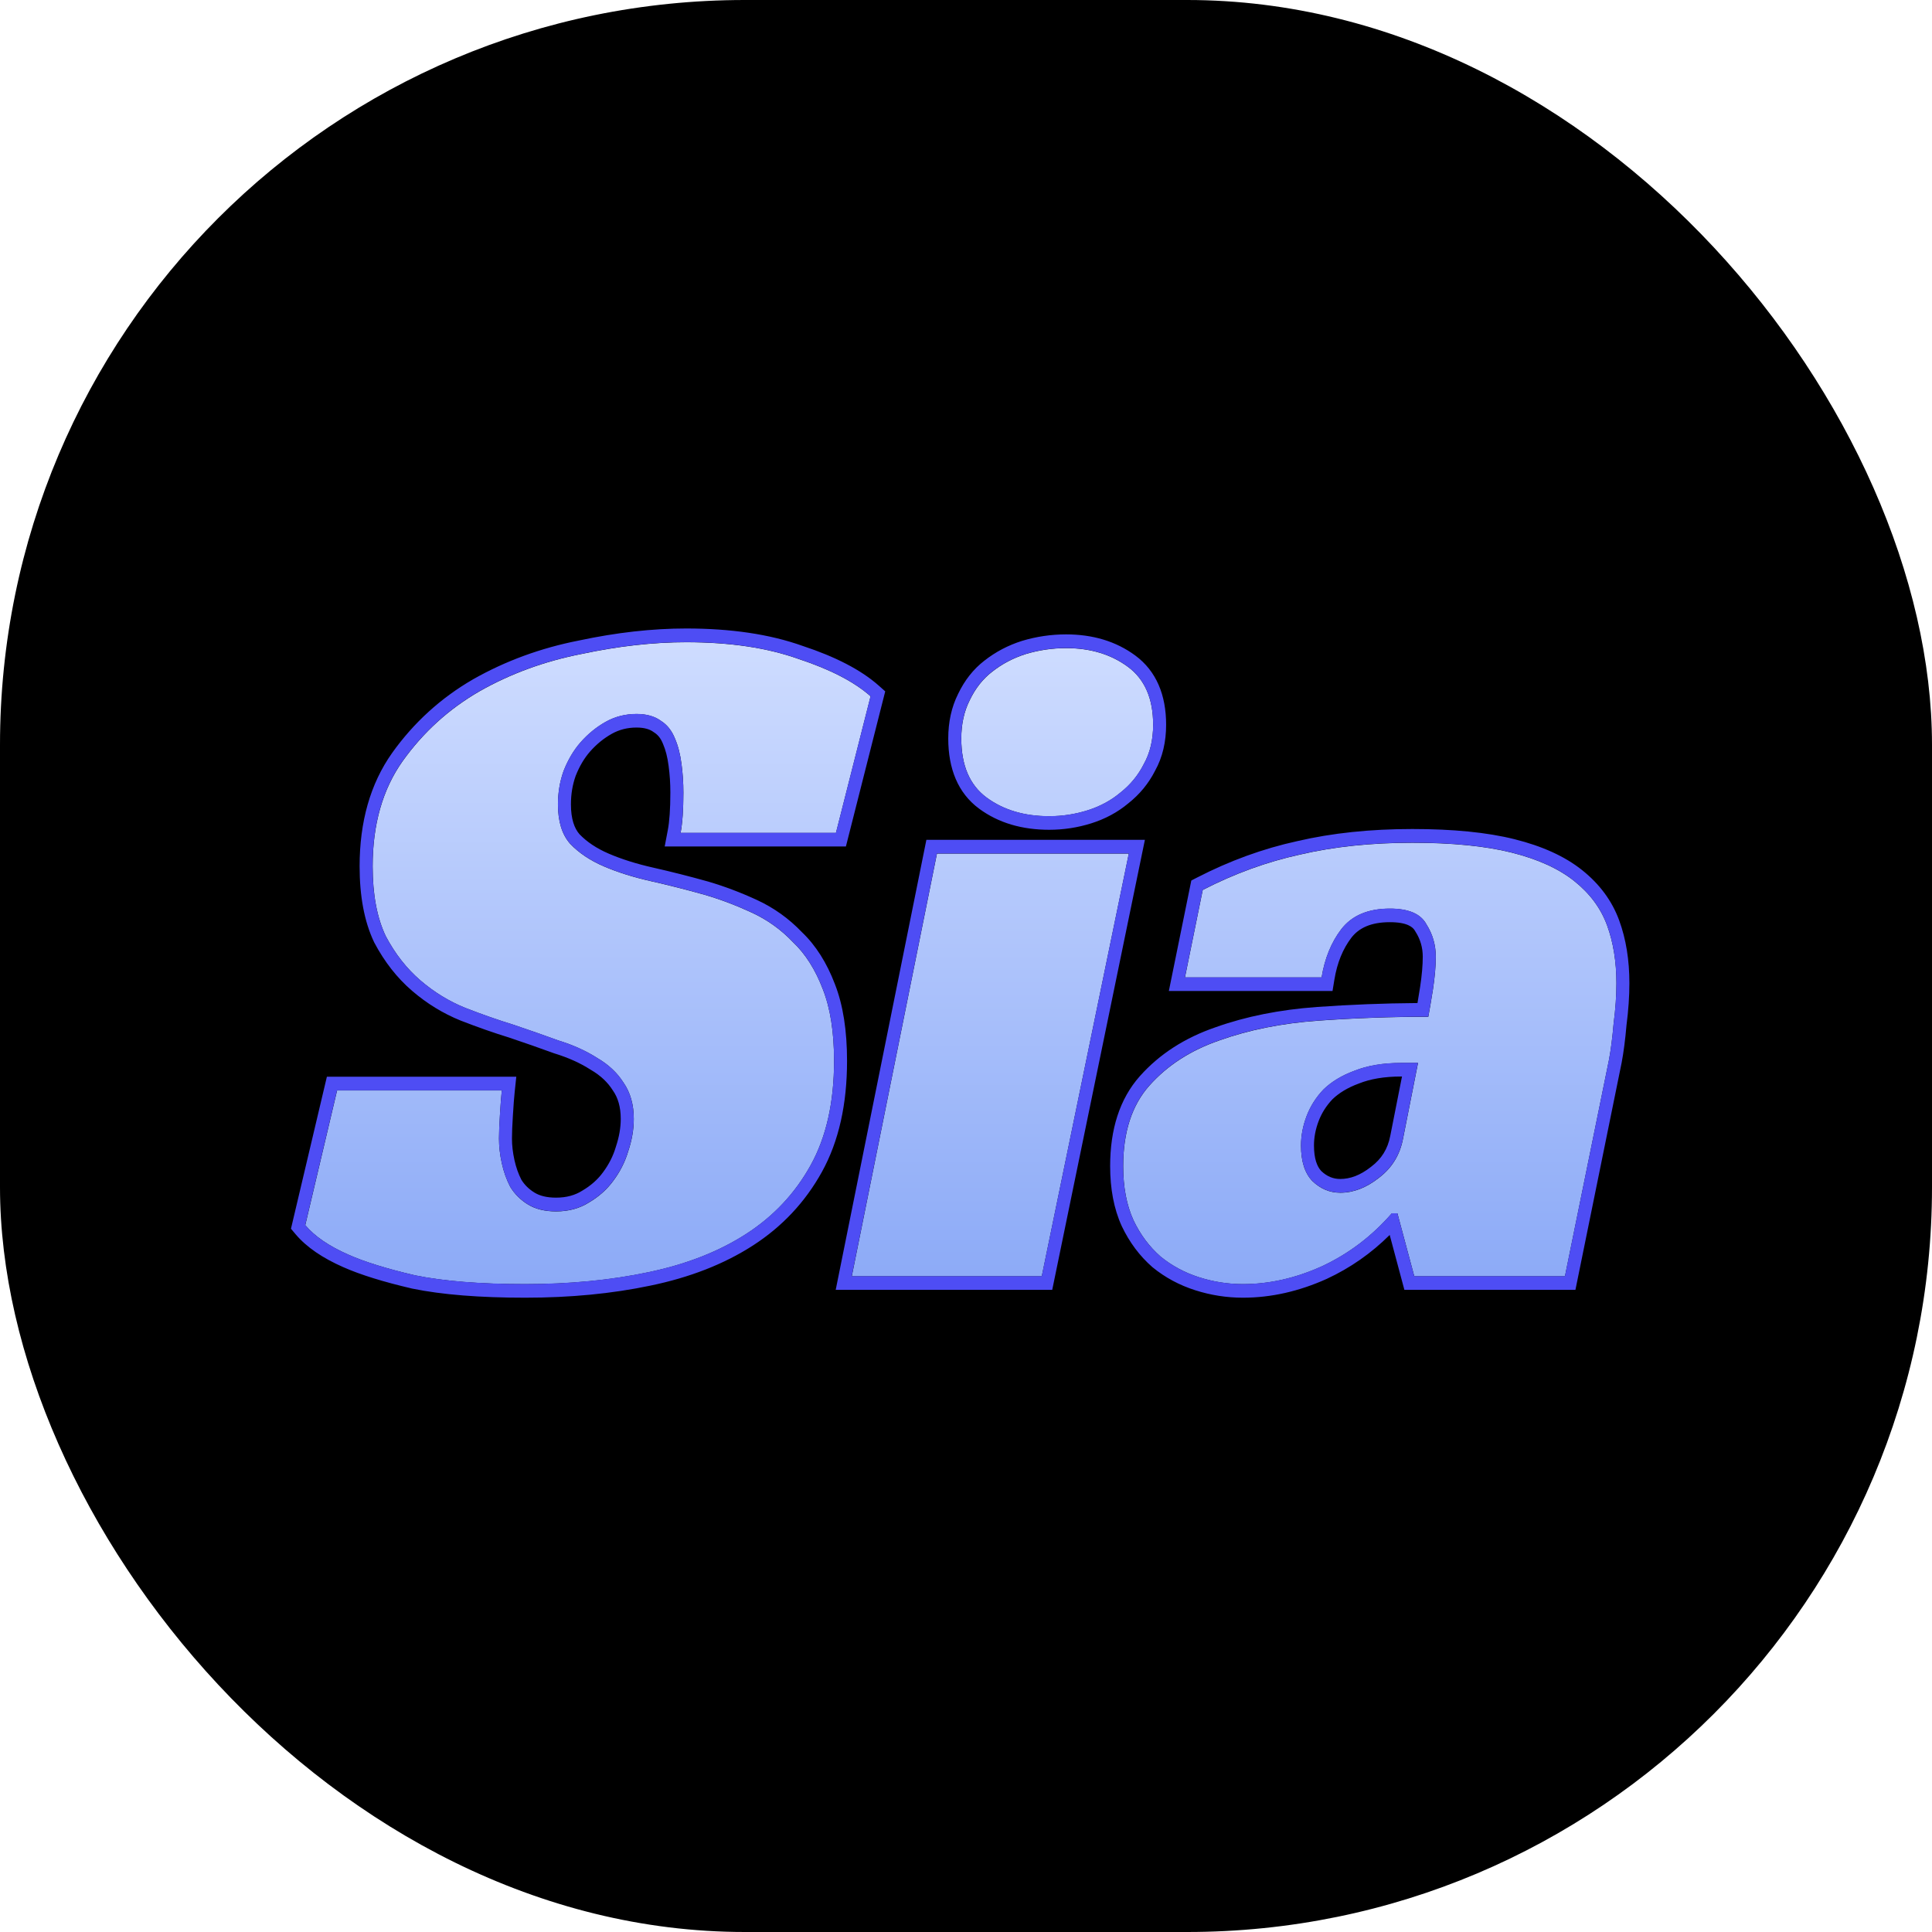 <svg width="166" height="166" viewBox="0 0 166 166" fill="none" xmlns="http://www.w3.org/2000/svg">
<g clip-path="url(#clip0_35_383)">
<rect width="166" height="166" rx="64" fill="black"/>
<g filter="url(#filter0_d_35_383)">
<path d="M58.477 71.568C58.638 70.723 58.718 69.569 58.718 68.105C58.718 67.26 58.664 66.444 58.557 65.655C58.45 64.811 58.262 64.079 57.994 63.459C57.726 62.783 57.324 62.277 56.788 61.939C56.252 61.545 55.555 61.348 54.697 61.348C53.732 61.348 52.847 61.573 52.043 62.023C51.239 62.474 50.515 63.065 49.872 63.797C49.282 64.473 48.8 65.289 48.424 66.246C48.102 67.147 47.942 68.105 47.942 69.118C47.942 70.582 48.29 71.708 48.987 72.497C49.738 73.285 50.703 73.933 51.882 74.439C53.062 74.946 54.402 75.368 55.903 75.706C57.404 76.044 58.959 76.438 60.568 76.889C61.908 77.283 63.248 77.79 64.588 78.409C65.929 79.028 67.108 79.873 68.127 80.943C69.199 81.956 70.057 83.308 70.7 84.997C71.344 86.63 71.665 88.685 71.665 91.163C71.665 94.71 70.995 97.695 69.655 100.116C68.315 102.537 66.465 104.508 64.106 106.028C61.747 107.548 58.932 108.646 55.662 109.322C52.445 109.998 48.934 110.336 45.127 110.336C41.267 110.336 38.104 110.082 35.638 109.576C33.225 109.012 31.322 108.421 29.928 107.802C28.266 107.07 27.033 106.225 26.229 105.268L28.963 93.697H43.117C43.063 94.203 43.009 94.907 42.956 95.808C42.902 96.653 42.875 97.329 42.875 97.835C42.875 98.511 42.956 99.215 43.117 99.947C43.277 100.679 43.519 101.355 43.84 101.974C44.216 102.593 44.725 103.1 45.368 103.494C46.012 103.888 46.816 104.086 47.781 104.086C48.853 104.086 49.791 103.832 50.596 103.325C51.453 102.819 52.15 102.199 52.686 101.467C53.276 100.679 53.705 99.834 53.973 98.933C54.295 97.976 54.456 97.047 54.456 96.146C54.456 94.907 54.161 93.866 53.571 93.021C53.035 92.176 52.284 91.472 51.319 90.909C50.354 90.29 49.228 89.783 47.942 89.389C46.709 88.939 45.422 88.488 44.082 88.038C42.795 87.644 41.428 87.165 39.98 86.602C38.586 86.039 37.3 85.25 36.12 84.237C34.941 83.223 33.949 81.956 33.145 80.436C32.394 78.859 32.019 76.861 32.019 74.439C32.019 70.835 32.877 67.823 34.592 65.402C36.361 62.924 38.559 60.925 41.187 59.405C43.867 57.885 46.789 56.815 49.952 56.195C53.115 55.52 56.118 55.182 58.959 55.182C62.712 55.182 65.929 55.66 68.609 56.618C71.344 57.519 73.408 58.589 74.802 59.827L71.826 71.568H58.477Z" fill="url(#paint0_linear_35_383)"/>
<path d="M89.511 109.66H73.186L80.505 73.341H96.99L89.511 109.66ZM99.081 62.277C99.081 63.572 98.813 64.698 98.277 65.655C97.795 66.612 97.124 67.429 96.267 68.105C95.463 68.78 94.524 69.287 93.452 69.625C92.38 69.963 91.281 70.132 90.155 70.132C88.01 70.132 86.214 69.597 84.767 68.527C83.319 67.457 82.596 65.768 82.596 63.459C82.596 62.22 82.837 61.122 83.319 60.165C83.802 59.152 84.445 58.335 85.249 57.716C86.107 57.04 87.072 56.533 88.144 56.195C89.27 55.858 90.423 55.689 91.602 55.689C93.693 55.689 95.463 56.224 96.91 57.293C98.358 58.363 99.081 60.024 99.081 62.277Z" fill="url(#paint1_linear_35_383)"/>
<path d="M103.341 76.466C106.075 75.059 108.863 74.045 111.705 73.426C114.6 72.75 117.817 72.412 121.355 72.412C124.786 72.412 127.628 72.694 129.879 73.257C132.131 73.82 133.927 74.636 135.268 75.706C136.608 76.776 137.546 78.043 138.082 79.507C138.618 80.971 138.886 82.632 138.886 84.49C138.886 85.56 138.806 86.714 138.645 87.953C138.538 89.192 138.404 90.234 138.243 91.078L134.463 109.66H121.516L120.068 104.254H119.586C117.87 106.225 115.86 107.746 113.554 108.815C111.303 109.829 109.051 110.336 106.799 110.336C105.512 110.336 104.253 110.139 103.019 109.744C101.786 109.35 100.687 108.759 99.722 107.971C98.757 107.126 97.98 106.084 97.39 104.846C96.8 103.551 96.505 102.002 96.505 100.2C96.505 97.272 97.256 94.964 98.757 93.274C100.312 91.529 102.322 90.234 104.789 89.389C107.308 88.488 110.123 87.925 113.233 87.7C116.396 87.475 119.559 87.362 122.722 87.362C122.829 86.799 122.963 86.011 123.124 84.997C123.285 83.927 123.365 82.998 123.365 82.21C123.365 81.196 123.097 80.267 122.561 79.422C122.079 78.522 121.033 78.071 119.425 78.071C117.548 78.071 116.155 78.662 115.243 79.845C114.385 80.971 113.822 82.351 113.554 83.984H101.813L103.341 76.466ZM121.838 91.332H120.39C118.835 91.332 117.495 91.557 116.369 92.007C115.297 92.402 114.412 92.936 113.715 93.612C113.072 94.288 112.589 95.048 112.268 95.893C111.946 96.737 111.785 97.582 111.785 98.427C111.785 99.778 112.107 100.791 112.75 101.467C113.447 102.143 114.251 102.481 115.163 102.481C116.289 102.481 117.388 102.058 118.46 101.214C119.586 100.369 120.283 99.243 120.551 97.835L121.838 91.332Z" fill="url(#paint2_linear_35_383)"/>
</g>
<g filter="url(#filter1_d_35_383)">
<path fill-rule="evenodd" clip-rule="evenodd" d="M57.111 72.732L57.378 71.329C57.518 70.594 57.598 69.528 57.598 68.096C57.598 67.303 57.547 66.543 57.448 65.812L57.447 65.801C57.35 65.044 57.187 64.428 56.974 63.936L56.967 63.919L56.96 63.902C56.772 63.429 56.518 63.13 56.21 62.936L56.176 62.915L56.144 62.891C55.846 62.672 55.393 62.512 54.694 62.512C53.901 62.512 53.198 62.695 52.565 63.05L52.04 62.014C52.844 61.564 53.728 61.339 54.694 61.339C55.551 61.339 56.248 61.536 56.785 61.93C57.321 62.268 57.723 62.775 57.991 63.45C58.259 64.07 58.447 64.802 58.554 65.646C58.661 66.435 58.715 67.251 58.715 68.096C58.715 68.969 58.686 69.733 58.629 70.386C58.59 70.827 58.538 71.218 58.473 71.559H71.823L74.798 59.819C73.404 58.58 71.34 57.51 68.606 56.609C65.925 55.652 62.709 55.173 58.956 55.173C56.114 55.173 53.112 55.511 49.949 56.187C46.786 56.806 43.864 57.876 41.183 59.396C38.556 60.916 36.358 62.916 34.589 65.393C32.873 67.814 32.015 70.827 32.015 74.43C32.015 76.852 32.391 78.851 33.141 80.427C33.945 81.948 34.937 83.215 36.117 84.228C37.296 85.242 38.583 86.03 39.977 86.593C41.424 87.156 42.791 87.635 44.078 88.029C45.419 88.479 46.705 88.93 47.938 89.38C49.225 89.774 50.351 90.281 51.316 90.901C52.281 91.464 53.032 92.168 53.568 93.012C54.157 93.857 54.452 94.898 54.452 96.137C54.452 97.038 54.291 97.967 53.97 98.924C53.702 99.825 53.273 100.67 52.683 101.458C52.147 102.19 51.45 102.81 50.592 103.317C49.788 103.823 48.85 104.077 47.778 104.077C46.812 104.077 46.008 103.88 45.365 103.485C44.722 103.091 44.212 102.585 43.837 101.965C43.515 101.346 43.274 100.67 43.113 99.938C42.952 99.206 42.872 98.502 42.872 97.826C42.872 97.32 42.899 96.644 42.952 95.799C42.973 95.458 42.993 95.145 43.013 94.861C43.047 94.394 43.08 94.003 43.113 93.688H28.959L26.225 105.259C27.029 106.216 28.262 107.061 29.924 107.793C31.318 108.412 33.222 109.004 35.634 109.567C38.1 110.074 41.264 110.327 45.124 110.327C48.93 110.327 52.442 109.989 55.659 109.313C58.929 108.638 61.744 107.54 64.103 106.019C66.462 104.499 68.311 102.528 69.652 100.107C70.992 97.686 71.662 94.701 71.662 91.154C71.662 88.676 71.34 86.621 70.697 84.988C70.054 83.299 69.196 81.948 68.124 80.934C67.105 79.864 65.925 79.02 64.585 78.4C63.245 77.781 61.904 77.274 60.564 76.88C58.956 76.429 57.401 76.035 55.9 75.697C54.399 75.36 53.058 74.937 51.879 74.43C50.699 73.924 49.734 73.276 48.984 72.488C48.287 71.7 47.938 70.573 47.938 69.109C47.938 68.096 48.099 67.139 48.421 66.238C48.796 65.28 49.279 64.464 49.868 63.788C50.512 63.056 51.236 62.465 52.04 62.014L52.565 63.05C51.877 63.435 51.252 63.944 50.691 64.582C50.204 65.14 49.791 65.829 49.461 66.667C49.192 67.424 49.055 68.236 49.055 69.109C49.055 70.373 49.352 71.171 49.789 71.675C50.414 72.326 51.242 72.889 52.302 73.345C53.409 73.821 54.685 74.224 56.134 74.55C57.654 74.893 59.227 75.291 60.852 75.746L60.865 75.75C62.259 76.16 63.649 76.686 65.035 77.326C66.491 77.999 67.779 78.919 68.893 80.083C70.103 81.234 71.042 82.737 71.732 84.546C72.447 86.365 72.779 88.583 72.779 91.154C72.779 94.854 72.08 98.055 70.617 100.697C69.18 103.292 67.197 105.401 64.687 107.019C62.194 108.626 59.25 109.767 55.876 110.464C52.577 111.157 48.992 111.5 45.124 111.5C41.225 111.5 37.983 111.245 35.42 110.718L35.406 110.715L35.392 110.712C32.95 110.142 30.974 109.533 29.491 108.874C27.743 108.104 26.344 107.173 25.388 106.035L25 105.574L28.086 92.515H44.361L44.223 93.817C44.173 94.296 44.12 94.979 44.067 95.873L44.067 95.877C44.014 96.711 43.989 97.357 43.989 97.826C43.989 98.404 44.058 99.019 44.202 99.674C44.338 100.294 44.538 100.857 44.799 101.368C45.071 101.805 45.44 102.173 45.928 102.472C46.357 102.735 46.953 102.904 47.778 102.904C48.677 102.904 49.411 102.693 50.017 102.311L50.031 102.302L50.045 102.294C50.787 101.856 51.364 101.336 51.798 100.743L51.805 100.734C52.316 100.05 52.678 99.331 52.904 98.575L52.91 98.554L52.916 98.534C53.201 97.686 53.335 96.889 53.335 96.137C53.335 95.101 53.092 94.314 52.667 93.706L52.652 93.685L52.638 93.663C52.214 92.995 51.605 92.411 50.773 91.926L50.753 91.914L50.733 91.902C49.867 91.345 48.834 90.877 47.626 90.506L47.598 90.498L47.571 90.488C46.352 90.043 45.079 89.597 43.751 89.151C42.44 88.749 41.052 88.262 39.589 87.693L39.576 87.688C38.069 87.079 36.679 86.227 35.41 85.136C34.112 84.021 33.032 82.636 32.165 80.997L32.153 80.975L32.142 80.952C31.291 79.163 30.898 76.969 30.898 74.43C30.898 70.625 31.808 67.353 33.693 64.693L33.695 64.689C35.561 62.076 37.881 59.968 40.644 58.369L40.652 58.364C43.438 56.784 46.468 55.676 49.735 55.035C52.959 54.347 56.033 54 58.956 54C62.788 54 66.129 54.487 68.953 55.494C71.751 56.417 73.969 57.544 75.52 58.923L76.06 59.403L72.681 72.732H57.111ZM90.409 110.824H71.805L79.596 72.159H98.371L90.409 110.824ZM87.834 55.059C89.061 54.691 90.317 54.507 91.599 54.507C93.877 54.507 95.882 55.093 97.549 56.325C99.359 57.663 100.195 59.725 100.195 62.268C100.195 63.727 99.893 65.058 99.249 66.218C98.69 67.319 97.918 68.255 96.948 69.023C96.025 69.795 94.961 70.364 93.77 70.74C92.593 71.111 91.385 71.296 90.151 71.296C87.826 71.296 85.793 70.714 84.121 69.478C82.303 68.134 81.475 66.037 81.475 63.45C81.475 62.053 81.748 60.766 82.323 59.62C82.876 58.461 83.627 57.5 84.58 56.765C85.547 56.005 86.629 55.438 87.82 55.063L87.834 55.059ZM85.246 57.707C84.442 58.326 83.798 59.143 83.316 60.156C82.833 61.114 82.592 62.212 82.592 63.45C82.592 65.759 83.316 67.448 84.763 68.518C86.211 69.588 88.007 70.123 90.151 70.123C91.277 70.123 92.376 69.954 93.449 69.616C94.521 69.278 95.459 68.772 96.263 68.096C97.121 67.42 97.791 66.604 98.274 65.646C98.81 64.689 99.078 63.563 99.078 62.268C99.078 60.016 98.354 58.355 96.907 57.285C95.459 56.215 93.69 55.68 91.599 55.68C90.42 55.68 89.267 55.849 88.141 56.187C87.069 56.525 86.104 57.031 85.246 57.707ZM102.359 75.655L102.846 75.404C105.658 73.957 108.532 72.91 111.467 72.27C114.453 71.574 117.75 71.23 121.352 71.23C124.833 71.23 127.768 71.515 130.135 72.107C132.485 72.694 134.439 73.565 135.94 74.763C137.424 75.948 138.502 77.385 139.121 79.077C139.715 80.698 140 82.505 140 84.481C140 85.605 139.916 86.804 139.752 88.077C139.643 89.329 139.505 90.407 139.335 91.3L139.332 91.315L135.364 110.824H120.666L119.404 106.109C117.816 107.688 116.014 108.946 114.002 109.88L113.991 109.885C111.613 110.955 109.212 111.5 106.796 111.5C105.399 111.5 104.029 111.286 102.691 110.858C101.334 110.424 100.112 109.769 99.033 108.888L99.018 108.876L99.004 108.863C97.915 107.91 97.043 106.738 96.388 105.361L96.383 105.352L96.379 105.343C95.701 103.855 95.385 102.125 95.385 100.191C95.385 97.049 96.195 94.425 97.937 92.465L97.938 92.464C99.637 90.557 101.815 89.165 104.432 88.267C107.056 87.33 109.965 86.752 113.152 86.521L113.154 86.521C116.033 86.316 118.912 86.203 121.792 86.183C121.86 85.785 121.935 85.324 122.018 84.8C122.173 83.772 122.245 82.909 122.245 82.201C122.245 81.419 122.043 80.717 121.629 80.064L121.605 80.028L121.584 79.989C121.404 79.651 120.896 79.235 119.422 79.235C117.776 79.235 116.75 79.743 116.11 80.572C115.388 81.521 114.892 82.708 114.652 84.174L114.492 85.148H100.429L102.359 75.655ZM115.24 79.836C116.151 78.654 117.545 78.062 119.422 78.062C121.03 78.062 122.075 78.513 122.558 79.414C123.094 80.258 123.362 81.187 123.362 82.201C123.362 82.989 123.282 83.918 123.121 84.988C122.96 86.002 122.826 86.79 122.719 87.353C119.556 87.353 116.392 87.466 113.229 87.691C110.12 87.916 107.305 88.479 104.785 89.38C102.319 90.225 100.309 91.52 98.754 93.266C97.253 94.955 96.502 97.263 96.502 100.191C96.502 101.993 96.797 103.542 97.387 104.837C97.977 106.076 98.754 107.117 99.719 107.962C100.684 108.75 101.783 109.342 103.016 109.736C104.249 110.13 105.509 110.327 106.796 110.327C109.048 110.327 111.299 109.82 113.551 108.807C115.626 107.844 117.462 106.516 119.059 104.823C119.178 104.697 119.296 104.569 119.412 104.438C119.469 104.375 119.526 104.31 119.582 104.246H120.065L121.513 109.651H134.46L138.24 91.07C138.401 90.225 138.535 89.183 138.642 87.944C138.803 86.706 138.883 85.551 138.883 84.481C138.883 82.623 138.615 80.962 138.079 79.498C137.543 78.034 136.605 76.767 135.264 75.697C133.924 74.628 132.128 73.811 129.876 73.248C127.624 72.685 124.783 72.403 121.352 72.403C117.813 72.403 114.596 72.741 111.701 73.417C108.86 74.036 106.072 75.05 103.338 76.458L101.81 83.975H113.551C113.819 82.342 114.382 80.962 115.24 79.836ZM120.547 97.826L121.834 91.323H120.387C118.832 91.323 117.492 91.548 116.366 91.999C115.293 92.393 114.409 92.928 113.712 93.603C113.069 94.279 112.586 95.039 112.264 95.884C111.943 96.728 111.782 97.573 111.782 98.418C111.782 99.769 112.103 100.783 112.747 101.458C113.444 102.134 114.248 102.472 115.159 102.472C116.285 102.472 117.384 102.05 118.457 101.205C119.582 100.36 120.279 99.234 120.547 97.826ZM113.522 100.613C114.017 101.086 114.548 101.299 115.159 101.299C116 101.299 116.87 100.989 117.786 100.267L117.797 100.258L117.807 100.25C118.705 99.577 119.241 98.708 119.452 97.596L119.454 97.588L120.461 92.496H120.387C118.93 92.496 117.731 92.708 116.763 93.095L116.749 93.1L116.735 93.106C115.788 93.454 115.049 93.909 114.486 94.45C113.952 95.014 113.561 95.637 113.301 96.32C113.028 97.036 112.899 97.734 112.899 98.418C112.899 99.572 113.169 100.233 113.522 100.613ZM80.501 73.332H96.987L89.508 109.651H73.183L80.501 73.332Z" fill="#4E4DF4"/>
</g>
</g>
<defs>
<filter id="filter0_d_35_383" x="-5.771" y="23.182" width="176.658" height="119.154" filterUnits="userSpaceOnUse" color-interpolation-filters="sRGB">
<feFlood flood-opacity="0" result="BackgroundImageFix"/>
<feColorMatrix in="SourceAlpha" type="matrix" values="0 0 0 0 0 0 0 0 0 0 0 0 0 0 0 0 0 0 127 0" result="hardAlpha"/>
<feOffset/>
<feGaussianBlur stdDeviation="16"/>
<feComposite in2="hardAlpha" operator="out"/>
<feColorMatrix type="matrix" values="0 0 0 0 0 0 0 0 0 0.478 0 0 0 0 1 0 0 0 0.25 0"/>
<feBlend mode="normal" in2="BackgroundImageFix" result="effect1_dropShadow_35_383"/>
<feBlend mode="normal" in="SourceGraphic" in2="effect1_dropShadow_35_383" result="shape"/>
</filter>
<filter id="filter1_d_35_383" x="-7" y="22" width="179" height="121.5" filterUnits="userSpaceOnUse" color-interpolation-filters="sRGB">
<feFlood flood-opacity="0" result="BackgroundImageFix"/>
<feColorMatrix in="SourceAlpha" type="matrix" values="0 0 0 0 0 0 0 0 0 0 0 0 0 0 0 0 0 0 127 0" result="hardAlpha"/>
<feOffset/>
<feGaussianBlur stdDeviation="16"/>
<feComposite in2="hardAlpha" operator="out"/>
<feColorMatrix type="matrix" values="0 0 0 0 0 0 0 0 0 0.478 0 0 0 0 1 0 0 0 0.25 0"/>
<feBlend mode="normal" in2="BackgroundImageFix" result="effect1_dropShadow_35_383"/>
<feBlend mode="normal" in="SourceGraphic" in2="effect1_dropShadow_35_383" result="shape"/>
</filter>
<linearGradient id="paint0_linear_35_383" x1="82.558" y1="55.182" x2="82.558" y2="110.336" gradientUnits="userSpaceOnUse">
<stop stop-color="#CEDCFF"/>
<stop offset="1" stop-color="#8CAAF7"/>
</linearGradient>
<linearGradient id="paint1_linear_35_383" x1="82.558" y1="55.182" x2="82.558" y2="110.336" gradientUnits="userSpaceOnUse">
<stop stop-color="#CEDCFF"/>
<stop offset="1" stop-color="#8CAAF7"/>
</linearGradient>
<linearGradient id="paint2_linear_35_383" x1="82.558" y1="55.182" x2="82.558" y2="110.336" gradientUnits="userSpaceOnUse">
<stop stop-color="#CEDCFF"/>
<stop offset="1" stop-color="#8CAAF7"/>
</linearGradient>
<clipPath id="clip0_35_383">
<rect width="166" height="166" rx="64" fill="white"/>
</clipPath>
</defs>
</svg>
